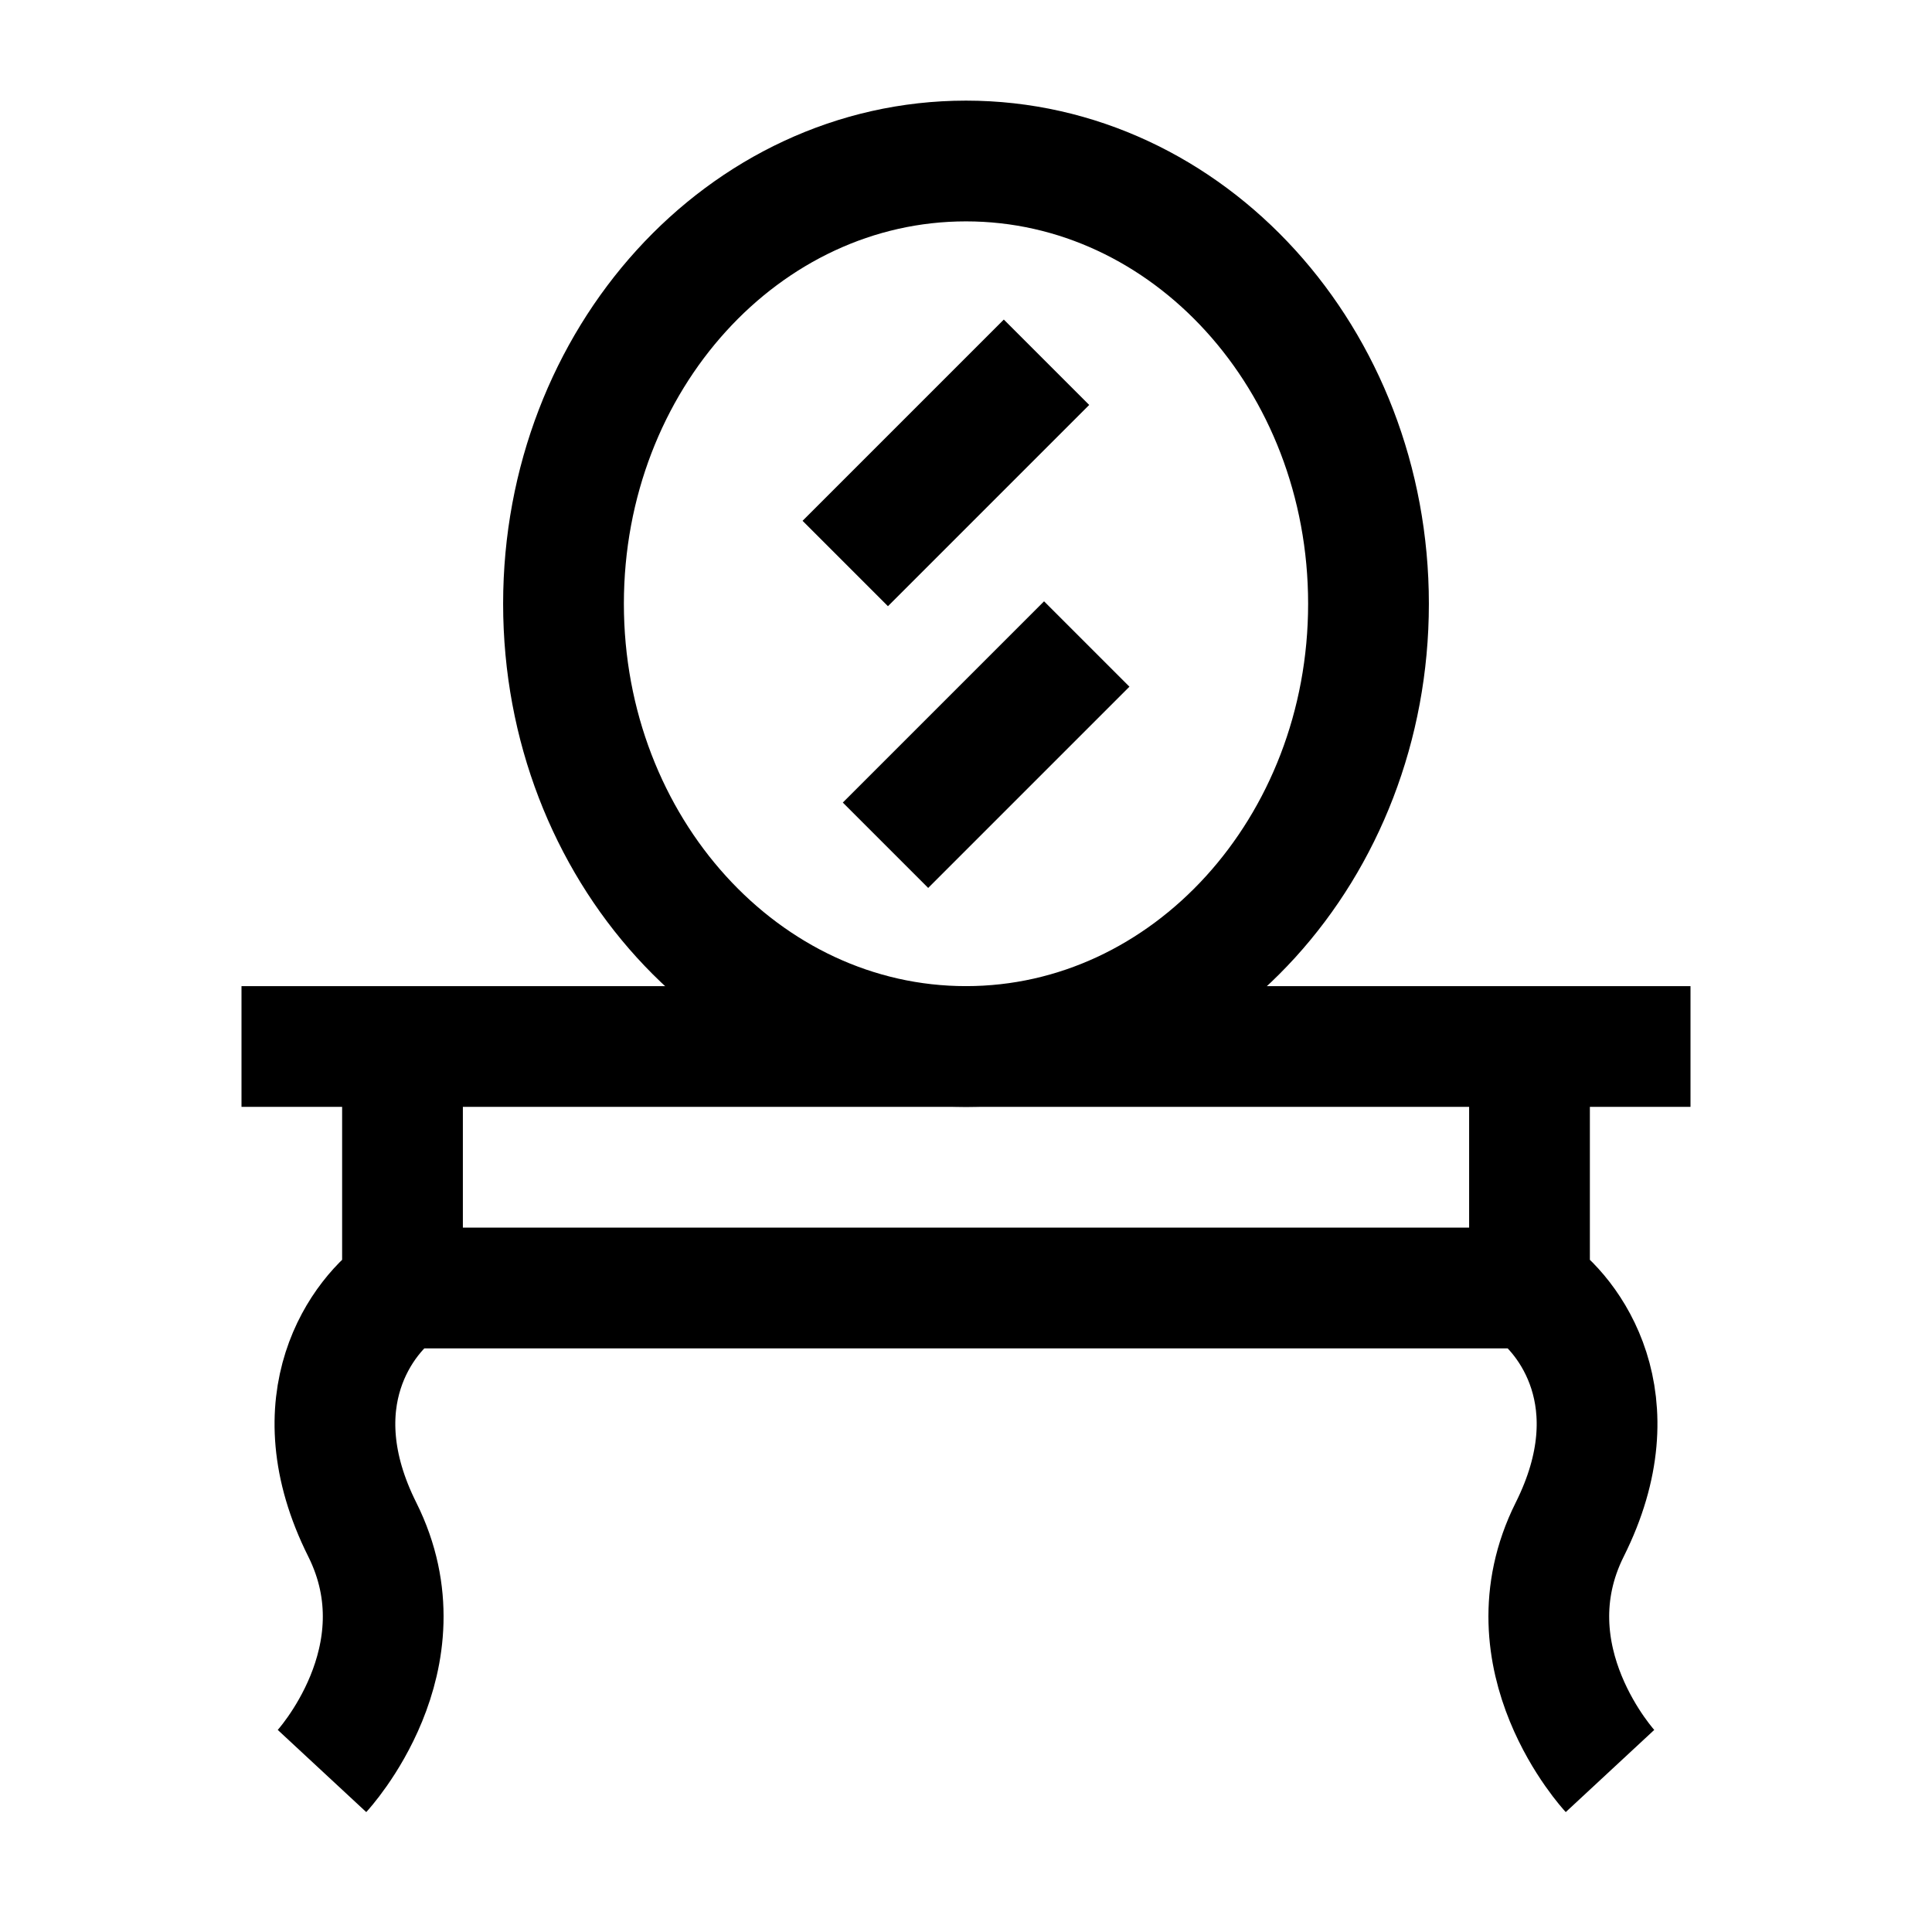<svg width="24" height="24" viewBox="0 0 24 24" fill="none" xmlns="http://www.w3.org/2000/svg">
<path d="M19 16C19.5 16.333 20.3 17.4 19.5 19C18.7 20.6 20 22 20 22M19 16H5M19 16V13M5 16C4.5 16.333 3.7 17.4 4.5 19C5.3 20.6 4 22 4 22M5 16V13M21 13H19M3 13H5M19 13H5" stroke="black" stroke-width="1.5" stroke-linejoin="round"/>
<path d="M7 7.5C7 10.538 9.239 13 12 13C14.761 13 17 10.538 17 7.5C17 4.462 14.761 2 12 2C9.239 2 7 4.462 7 7.5Z" stroke="black" stroke-width="1.5" stroke-linejoin="round"/>
<path d="M10.5 7L13 4.5M11 10.5L13.5 8" stroke="black" stroke-width="1.5" stroke-linejoin="round"/>
</svg>

